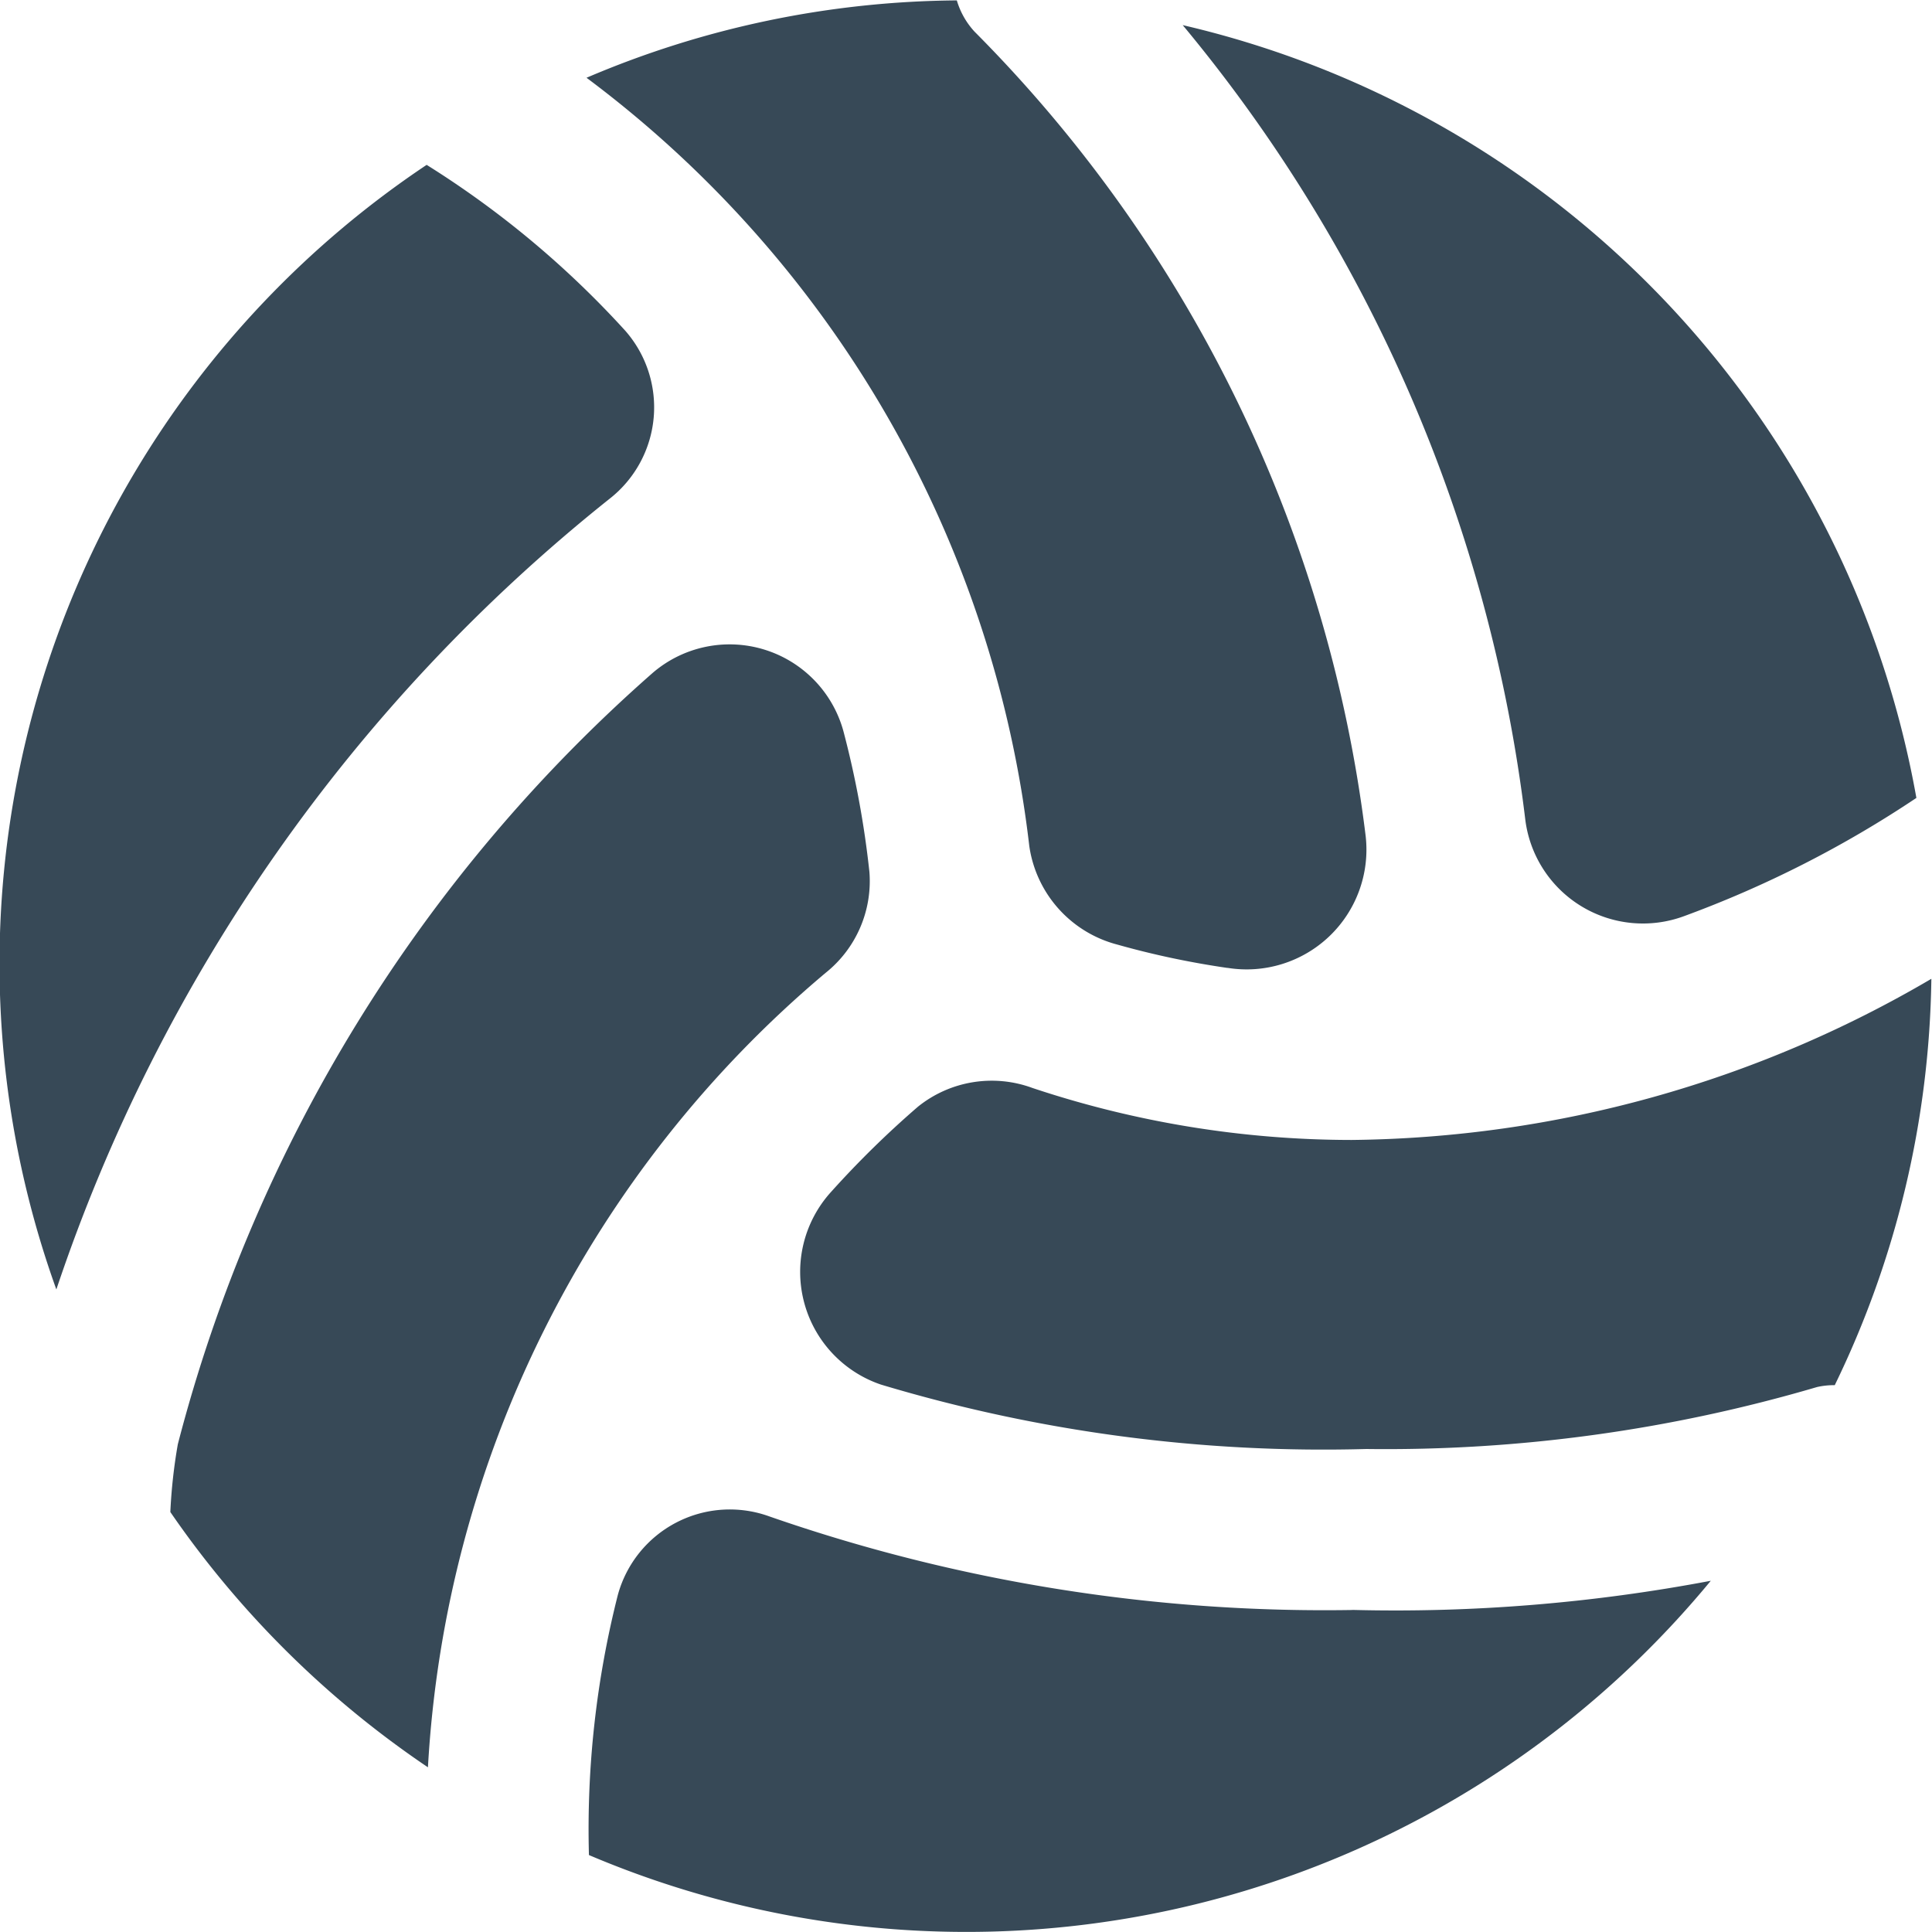 <svg xmlns="http://www.w3.org/2000/svg" width="24" height="24" fill="none" viewBox="0 0 24 24">
  <g clip-path="url(#a)">
    <path fill="#374957" d="M23.992 12.16a11.898 11.898 0 0 1-1.2 5.047.966.966 0 0 0-.219.023 18.975 18.975 0 0 1-5.6.77 19.098 19.098 0 0 1-6.029-.8 1.478 1.478 0 0 1-.619-2.395c.337-.375.697-.728 1.078-1.057a1.462 1.462 0 0 1 1.422-.233c1.279.427 2.617.645 3.965.646a14.493 14.493 0 0 0 7.202-2.002Zm-8.744-.137a1.488 1.488 0 0 0 1.717-1.635A17.118 17.118 0 0 0 12.106.393a.982.982 0 0 1-.22-.388 11.908 11.908 0 0 0-4.6.961 13.914 13.914 0 0 1 5.5 9.542 1.483 1.483 0 0 0 1.094 1.226c.45.127.906.223 1.368.29Zm5.674-.643a13.622 13.622 0 0 0 2.884-1.468 12.019 12.019 0 0 0-9.114-9.6 19 19 0 0 1 4.255 9.864 1.473 1.473 0 0 0 1.975 1.204ZM16.8 20a20.99 20.99 0 0 1-7.241-1.162 1.442 1.442 0 0 0-1.884.975 11.824 11.824 0 0 0-.359 3.231 11.984 11.984 0 0 0 13.936-3.407c-1.467.278-2.96.4-4.452.362Zm-6-9.17a11.775 11.775 0 0 0-.323-1.748 1.466 1.466 0 0 0-2.368-.724 19.134 19.134 0 0 0-5.9 9.583 6.63 6.63 0 0 0-.093.842 12.08 12.08 0 0 0 3.2 3.171 13.914 13.914 0 0 1 4.939-9.868 1.458 1.458 0 0 0 .545-1.256ZM7.767 4.108A11.759 11.759 0 0 0 5.3 2.048a11.937 11.937 0 0 0-4.6 13.97 21.14 21.14 0 0 1 6.876-9.825 1.442 1.442 0 0 0 .191-2.085Z"/>
  </g>
  <defs>
    <clipPath id="a">
      <path fill="#fff" d="M0 0h24v24H0z"/>
    </clipPath>
  </defs>
</svg>
